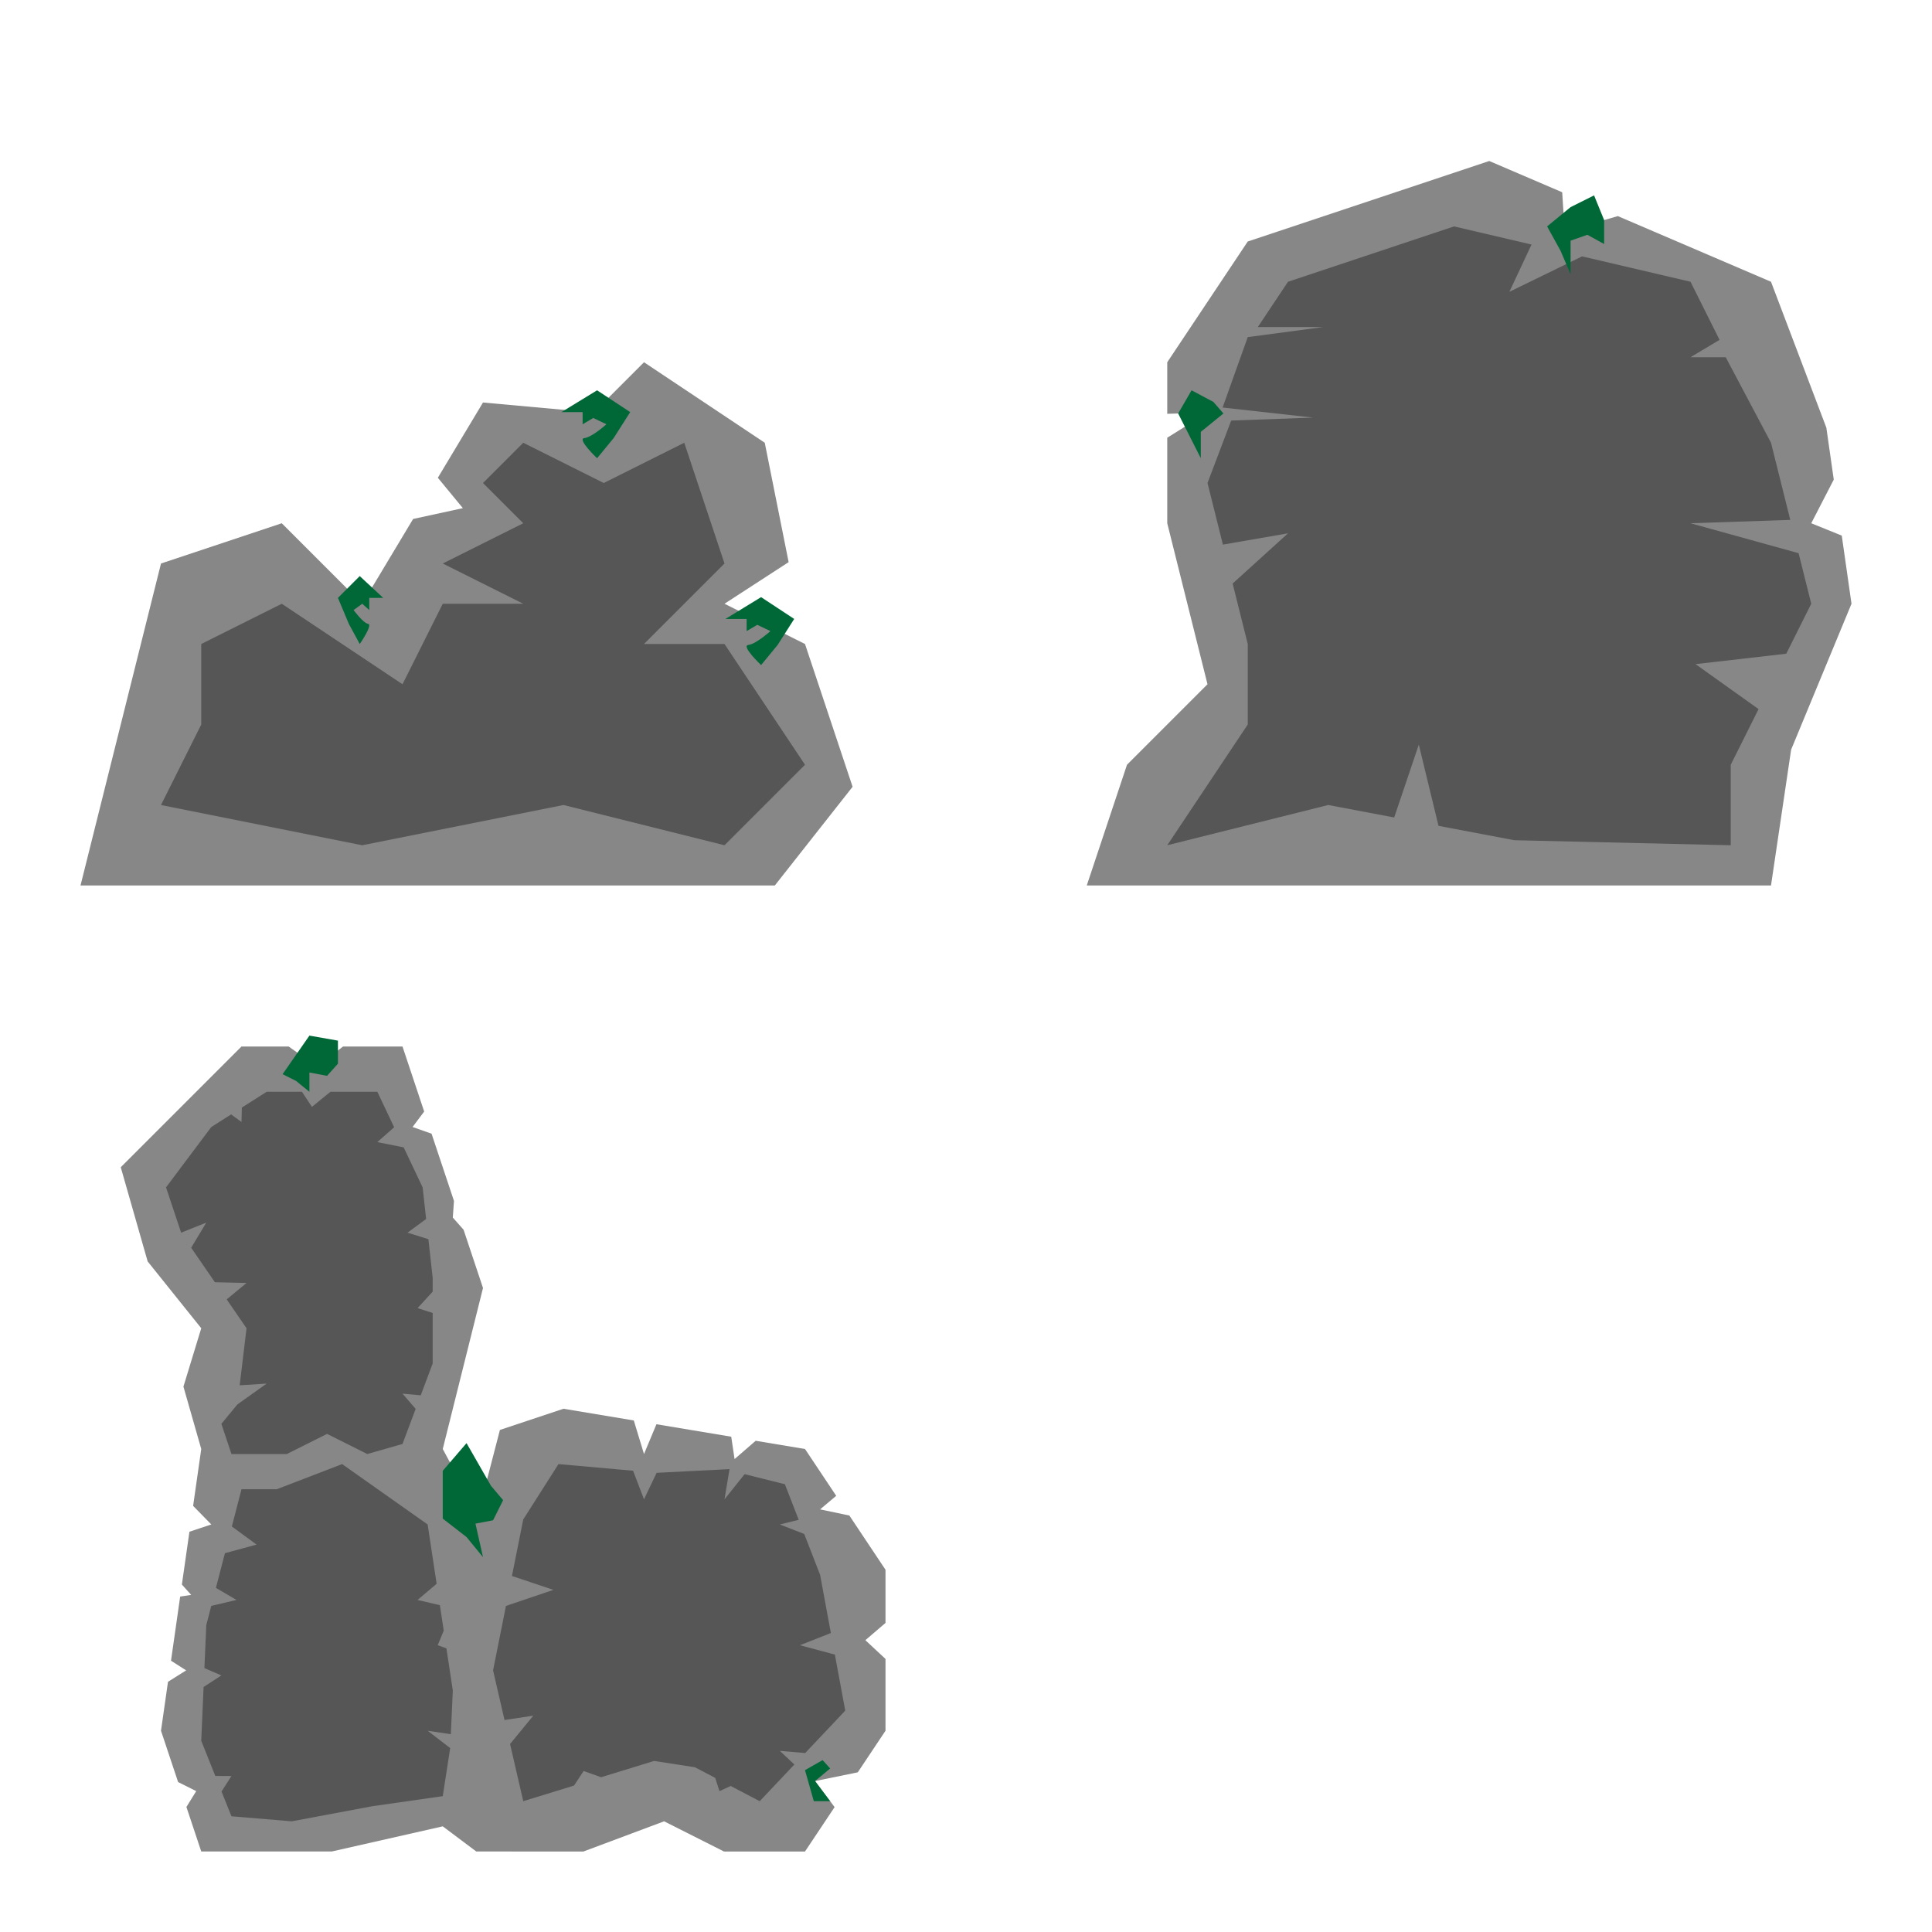 <?xml version="1.0" encoding="utf-8"?>
<!-- Generator: Adobe Illustrator 14.0.0, SVG Export Plug-In . SVG Version: 6.00 Build 43363)  -->
<!DOCTYPE svg PUBLIC "-//W3C//DTD SVG 1.1//EN" "http://www.w3.org/Graphics/SVG/1.1/DTD/svg11.dtd">
<svg version="1.1"
	 id="svg2" xmlns:rdf="http://www.w3.org/1999/02/22-rdf-syntax-ns#" xmlns:svg="http://www.w3.org/2000/svg" xmlns:inkscape="http://www.inkscape.org/namespaces/inkscape" xmlns:dc="http://purl.org/dc/elements/1.1/" xmlns:sodipodi="http://sodipodi.sourceforge.net/DTD/sodipodi-0.dtd" xmlns:cc="http://creativecommons.org/ns#" inkscape:version="0.48.1 r9760" sodipodi:docname="rocksnstuff.svg"
	 xmlns="http://www.w3.org/2000/svg" xmlns:xlink="http://www.w3.org/1999/xlink" x="0px" y="0px" width="384px" height="384px"
	 viewBox="0 0 384 384" enable-background="new 0 0 384 384" xml:space="preserve">
<sodipodi:namedview  id="base" inkscape:window-maximized="1" inkscape:zoom="1" pagecolor="#ffffff" inkscape:pageshadow="2" bordercolor="#666666" inkscape:pageopacity="0.0" borderopacity="1.0" showgrid="true" showguides="true" inkscape:current-layer="layer1" inkscape:window-width="1280" inkscape:window-x="0" inkscape:window-y="24" inkscape:cy="143.56568" inkscape:window-height="776" inkscape:guide-bbox="true" inkscape:document-units="px" inkscape:cx="15.117314">
	
		<inkscape:grid  type="xygrid" id="grid3050" snapvisiblegridlinesonly="true" empspacing="8" visible="true" enabled="true" dotted="true">
		</inkscape:grid>
	<sodipodi:guide  id="guide3820" orientation="1,0" position="192,192"></sodipodi:guide>
	<sodipodi:guide  id="guide3822" orientation="0,1" position="192,192"></sodipodi:guide>
</sodipodi:namedview>
<g id="layer1" transform="translate(0,-668.362)" inkscape:label="Ebene 1" inkscape:groupmode="layer">
	<path id="path3824" sodipodi:nodetypes="ccccccccccccccccc" inkscape:connector-curvature="0" fill="#878787" d="M16,844.362l16-64
		l24-8l16,16l10.111-16.852L92,769.362l-4.976-6.04L96,748.362l22,2l10-10l24,16l4.746,23.729L144,788.362l16,8l9.459,28.377
		L154,844.362H16z"/>
	<path id="path3826" inkscape:connector-curvature="0" fill="#565656" d="M104,756.362l16,8l16-8l8,24l-16,16h16l16,24l-16,16l-32-8
		l-40,8l-40-8l8-16v-16l16-8l24,16l8-16h16l-16-8l16-8l-8-8L104,756.362z"/>
	<path id="path3828" sodipodi:nodetypes="cccccccccccccccccccccc" inkscape:connector-curvature="0" fill="#878787" d="M248,716.362
		l48-16l14.498,6.213l0.502,7.787l10.556-3.047L352,724.362l11,29l1.475,10.325L360,772.362l6.065,2.455L368,788.362l-12,29l-4,27
		H216l8-24l16-16l-8-32v-17l8-5l-8,0.25v-10.25L248,716.362z"/>
	
		<path id="path3830" sodipodi:nodetypes="cccccccccccccccccccccccccccccccccccccc" inkscape:connector-curvature="0" fill="#565656" d="
		M232,836.362l16-24v-16l-3.004-12.015L256,774.362l-12.938,2.246L240,764.362l4.707-12.411L261,751.362l-18-2l5-14l15-2h-13l6-9
		l33-11l15.402,3.605L300,726.362l14.456-7.042L336,724.362l5.777,11.555L336,739.362h7l9,17l3.833,15.333L336,772.362l21.488,5.952
		L360,788.362l-4.965,9.93L337,800.362l12.529,8.94L344,820.362v16l-43-1l-15.084-2.854L282,816.362l-4.895,14.479L264,828.362
		L232,836.362z"/>
	
		<path id="path2989" sodipodi:nodetypes="ccccccccccccccccccccccccccccccccccccccccccccccccccccccccccccc" inkscape:connector-curvature="0" fill="#878787" d="
		M40,1036.362l-2.95-8.85l1.95-3.15l-3.6-1.8l-3.4-10.2l1.39-9.73l3.61-2.27l-3.011-1.922l1.821-12.748l2.19-0.33l-1.849-2.059
		l1.5-10.5L42,971.362l-3.615-3.695L40,956.362l-3.542-12.398L40,932.362l-10.651-13.278L24,900.362l24-24h9.375l5.625,4l5.188-4H80
		l4.309,12.928L82,892.362l3.776,1.33l4.455,13.363L90,910.362l2.141,2.422L96,924.362l-8,32l7,13l4.362-16.787L112,948.362
		l13.972,2.328l2.028,6.672l2.473-5.922l14.864,2.479l0.664,4.443l4.195-3.635l9.805,1.635l6.2,9.301l-3.2,2.699l5.811,1.217
		L176,980.362v10.57l-4,3.43l4,3.729v14.271l-5.508,8.262l-8.492,1.738l3.882,5.178l-5.882,8.822h-16.104l-11.896-6l-16.035,6
		H94.664l-6.664-5l-22.062,5H40z"/>
	
		<path id="path3759" sodipodi:nodetypes="cccccccccccccccccccccccccccccccccccccc" inkscape:connector-curvature="0" fill="#565656" d="
		M111,959.362l14.829,1.318l2.171,5.682l2.507-5.266L145,960.362l-1,6l4-5l8,2l2.75,7.072l-3.75,0.928l4.845,1.887l3.155,8.113
		l2.144,11.575L159,995.362l6.938,1.863l2.062,11.137l-7.96,8.428l-5.04-0.428l2.888,2.707l-6.888,7.293l-5.767-3.021l-2.233,1.021
		l-0.845-2.633l-4.038-2.115l-8.118-1.252l-10.527,3.238l-3.473-1.238l-1.905,2.895L104,1026.362l-2.623-11.367l4.623-5.633
		l-5.723,0.869L98,1000.362l2.562-12.811l9.438-3.189l-8.248-2.76l2.248-11.24L111,959.362z"/>
	<path id="path3761" sodipodi:nodetypes="ccccccccccccccccccccccccccccccccc" inkscape:connector-curvature="0" fill="#565656" d="
		M46,1029.362l12,1l16-3l14-2l1.48-9.558l-4.48-3.442l4.605,0.687l0.395-8.687l-1.27-8.381L87,995.362l1.198-2.896l-0.767-5.06
		L83,986.362l3.786-3.212L85,971.362l-17-12l-13,5h-7l-1.917,7.395L51,975.362l-6.295,1.709l-1.788,6.895L47,986.362l-5.011,1.185
		L41,991.362l-0.372,8.555l3.372,1.445l-3.535,2.303L40,1014.362l2.793,6.982l3.207,0.018l-1.97,3.075L46,1029.362z"/>
	
		<path id="path3763" sodipodi:nodetypes="cccccccccccccccccccccccccccccccccccccccccc" inkscape:connector-curvature="0" fill="#565656" d="
		M53,885.362h7.016l1.984,3l3.672-3H75l3.34,7.051L75,895.362l5.233,1.048L84,904.362l0.698,6.281L81,913.362l4.144,1.298
		L86,922.362v2.721l-3,3.279l3,0.963v10.037l-2.374,6.33L80,945.362l2.616,3.023L80,955.362l-7,2l-8-4l-8,4H46l-2-6l3.184-3.862
		L53,943.362l-5.361,0.339L49,932.362l-3.943-5.734L49,923.362l-6.29-0.148L38,916.362l3-5l-5,2l-3-9l9-12l3.933-2.503L48,891.362
		l0.066-2.86L53,885.362z"/>
	<path fill="#006837" d="M71.5,782.862l-4.333,4.333l2.167,5.167l2.167,4c0,0,2.667-3.833,1.667-4s-2.888-2.75-2.888-2.75
		l1.721-1.25l1.391,1.25v-2.417h2.775L71.5,782.862z"/>
	<path fill="#006837" d="M118.676,745.938l6.581,4.333l-3.29,5.167l-3.291,4c0,0-4.049-3.833-2.531-4s4.385-2.75,4.385-2.75
		l-2.614-1.25l-2.113,1.25v-2.417h-4.214L118.676,745.938z"/>
	<path fill="#006837" d="M151.272,787.048l6.581,4.333l-3.29,5.167l-3.291,4c0,0-4.049-3.833-2.531-4s4.385-2.75,4.385-2.75
		l-2.614-1.25l-2.113,1.25v-2.417h-4.214L151.272,787.048z"/>
	<polygon fill="#006837" points="316.833,707.196 312.167,709.529 307.5,713.362 310.167,718.196 312.166,722.862 312.166,716.196 
		315.5,715.029 318.833,716.862 318.833,712.101 	"/>
	<polygon fill="#006837" points="234.168,750.544 236.833,745.938 241.167,748.241 243.167,750.544 238.668,754.196 
		238.668,759.438 	"/>
	<polygon fill="#006837" points="92.729,955.195 88,960.695 88,970.195 92.729,973.862 96,977.862 94.5,971.195 98,970.529 
		100,966.529 97.599,963.695 	"/>
	<polygon fill="#006837" points="61.5,874.196 56.167,881.862 58.833,883.196 61.5,885.362 61.5,881.529 65,882.196 67.167,879.779 
		67.167,875.196 	"/>
	<polygon fill="#006837" points="163.5,1018.196 160,1020.196 161.75,1026.362 164.999,1026.362 162,1022.362 164.999,1019.862 	"/>
</g>
</svg>
